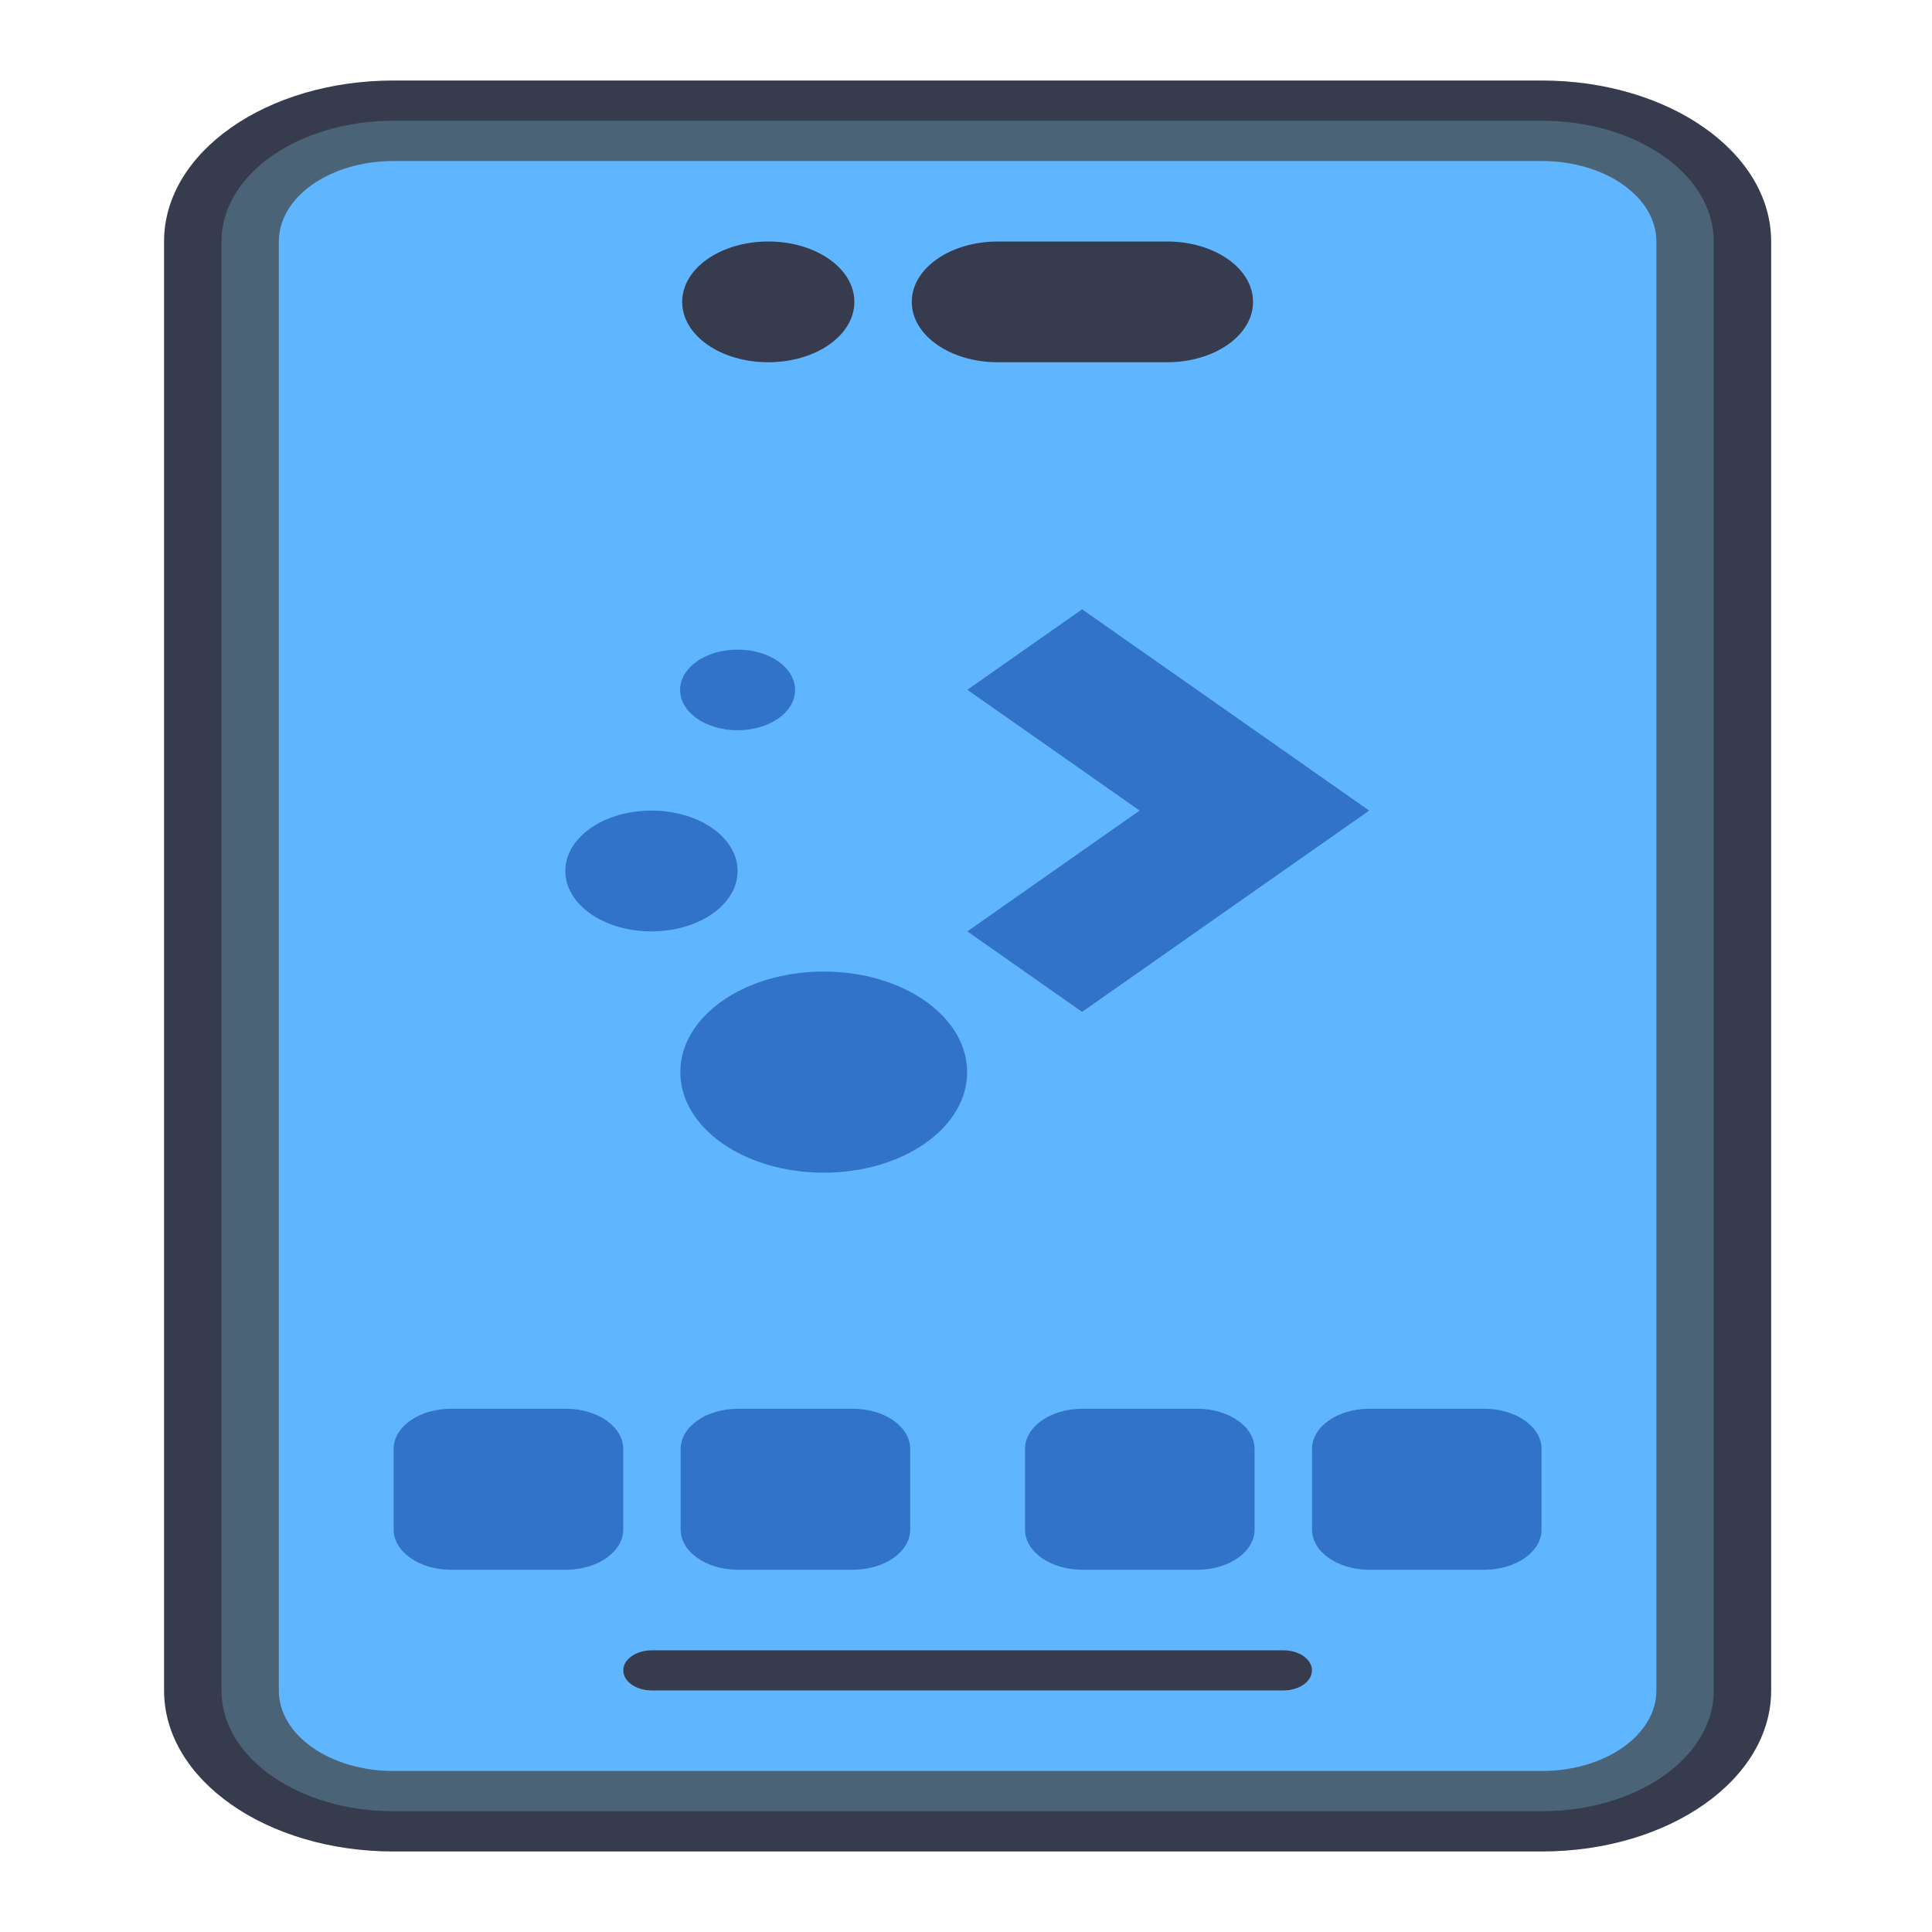 <?xml version="1.0" encoding="UTF-8" standalone="no"?>
<!-- Created with Inkscape (http://www.inkscape.org/) -->

<svg
   width="48"
   height="48"
   viewBox="0 0 48 48"
   version="1.1"
   id="svg8"
   inkscape:version="1.4 (e7c3feb100, 2024-10-09)"
   sodipodi:docname="kdeconnect.svg"
   xml:space="preserve"
   xmlns:inkscape="http://www.inkscape.org/namespaces/inkscape"
   xmlns:sodipodi="http://sodipodi.sourceforge.net/DTD/sodipodi-0.dtd"
   xmlns="http://www.w3.org/2000/svg"
   xmlns:svg="http://www.w3.org/2000/svg"
   xmlns:rdf="http://www.w3.org/1999/02/22-rdf-syntax-ns#"
   xmlns:cc="http://creativecommons.org/ns#"
   xmlns:dc="http://purl.org/dc/elements/1.1/"><title
     id="title7895">Antu icon Theme</title><defs
     id="defs2" /><sodipodi:namedview
     id="base"
     pagecolor="#ffffff"
     bordercolor="#666666"
     borderopacity="1.0"
     inkscape:pageopacity="0.0"
     inkscape:pageshadow="2"
     inkscape:zoom="11.313709"
     inkscape:cx="58.026948"
     inkscape:cy="19.047688"
     inkscape:document-units="px"
     inkscape:current-layer="layer1"
     showgrid="true"
     units="px"
     inkscape:window-width="1890"
     inkscape:window-height="1048"
     inkscape:window-x="0"
     inkscape:window-y="0"
     inkscape:window-maximized="1"
     objecttolerance="10"
     gridtolerance="10"
     guidetolerance="10"
     inkscape:snap-bbox="true"
     inkscape:bbox-paths="true"
     inkscape:bbox-nodes="true"
     inkscape:snap-bbox-edge-midpoints="true"
     inkscape:snap-bbox-midpoints="true"
     inkscape:object-paths="true"
     inkscape:snap-intersection-paths="true"
     inkscape:showpageshadow="2"
     inkscape:pagecheckerboard="0"
     inkscape:deskcolor="#d1d1d1"><inkscape:grid
       type="xygrid"
       id="grid7897"
       empspacing="4"
       originx="0"
       originy="0"
       spacingy="1"
       spacingx="1"
       units="px"
       visible="true" /></sodipodi:namedview><g
     inkscape:label="Capa 1"
     inkscape:groupmode="layer"
     id="layer1"
     transform="matrix(1.426,0,0,1,-10.184,-266.65)"><g
       id="g1817"
       transform="translate(36,12)"><path
         inkscape:connector-curvature="0"
         style="opacity:1;vector-effect:none;fill:#363c4d;fill-opacity:1;stroke:none;stroke-width:2;stroke-linecap:round;stroke-linejoin:round;stroke-miterlimit:4;stroke-dasharray:none;stroke-dashoffset:0;stroke-opacity:1"
         d="m -22,256.65 c -2.216,0 -4,1.784 -4,4 v 36 c 0,2.216 1.784,4 4,4 h 20 c 2.216,0 4,-1.784 4,-4 v -36 c 0,-2.216 -1.784,-4 -4,-4 h -2 -16 z"
         id="rect978" /><path
         id="rect1046"
         d="m -22,257.65 c -1.662,0 -3,1.338 -3,3 v 36 c 0,1.662 1.338,3 3,3 h 20 c 1.662,0 3,-1.338 3,-3 v -36 c 0,-1.662 -1.338,-3 -3,-3 h -2 -16 z m 4.5,38 h 11 c 0.277,0 0.5,0.223 0.5,0.5 0,0.277 -0.223,0.5 -0.5,0.5 h -11 c -0.277,0 -0.5,-0.223 -0.5,-0.5 0,-0.277 0.223,-0.5 0.5,-0.5 z"
         style="opacity:1;vector-effect:none;fill:#4b6377;fill-opacity:1;stroke:none;stroke-width:2;stroke-linecap:round;stroke-linejoin:round;stroke-miterlimit:4;stroke-dasharray:none;stroke-dashoffset:0;stroke-opacity:1"
         inkscape:connector-curvature="0"
         sodipodi:nodetypes="ssssssssssssssssss" /><path
         inkscape:connector-curvature="0"
         style="opacity:1;vector-effect:none;fill:#60b6fe;fill-opacity:1;stroke:none;stroke-width:2;stroke-linecap:round;stroke-linejoin:round;stroke-miterlimit:4;stroke-dasharray:none;stroke-dashoffset:0;stroke-opacity:1"
         d="m -22,258.65 c -1.108,0 -2,0.892 -2,2 v 36 c 0,1.108 0.892,2 2,2 h 20 c 1.108,0 2,-0.892 2,-2 v -36 c 0,-1.108 -0.892,-2 -2,-2 h -2.84 c -3.16,0 -11.16,0 -14.32,0 z m 4.5,37 h 11 c 0.277,0 0.5,0.223 0.5,0.5 0,0.277 -0.223,0.5 -0.5,0.5 h -11 c -0.277,0 -0.5,-0.223 -0.5,-0.5 0,-0.277 0.223,-0.5 0.5,-0.5 z"
         id="path1115"
         sodipodi:nodetypes="ssssssssccssssssss" /><path
         id="rect1"
         style="fill:#3173c9;fill-opacity:1;stroke:none;stroke-width:2.469;stroke-linecap:round;stroke-linejoin:round;paint-order:stroke fill markers"
         d="m -21,289.65 c -0.554,0 -1,0.446 -1,1 v 2 c 0,0.554 0.446,1 1,1 h 2 c 0.554,0 1,-0.446 1,-1 v -2 c 0,-0.554 -0.446,-1 -1,-1 z m 5,0 c -0.554,0 -1,0.446 -1,1 v 2 c 0,0.554 0.446,1 1,1 h 2 c 0.554,0 1,-0.446 1,-1 v -2 c 0,-0.554 -0.446,-1 -1,-1 z m 6,0 c -0.554,0 -1,0.446 -1,1 v 2 c 0,0.554 0.446,1 1,1 h 2 c 0.554,0 1,-0.446 1,-1 v -2 c 0,-0.554 -0.446,-1 -1,-1 z m 5,0 c -0.554,0 -1,0.446 -1,1 v 2 c 0,0.554 0.446,1 1,1 h 2 c 0.554,0 1,-0.446 1,-1 v -2 c 0,-0.554 -0.446,-1 -1,-1 z"
         sodipodi:nodetypes="ssssssssssssssssssssssssssssssssssss" /><path
         id="rect2"
         style="fill:#363c4d;fill-opacity:1;stroke:none;stroke-width:4;stroke-linecap:round;stroke-linejoin:round;paint-order:stroke fill markers"
         d="m -15.473,260.65 c -0.831,0 -1.5,0.669 -1.5,1.5 0,0.831 0.669,1.5 1.5,1.5 0.831,0 1.5,-0.669 1.5,-1.5 0,-0.831 -0.669,-1.5 -1.5,-1.5 z m 4,0 c -0.831,0 -1.5,0.669 -1.5,1.5 0,0.831 0.669,1.5 1.5,1.5 H -8.527 c 0.831,0 1.5,-0.669 1.5,-1.5 0,-0.831 -0.669,-1.5 -1.5,-1.5 z"
         sodipodi:nodetypes="ssssssssssss" /><g
         id="g1532"
         transform="matrix(3.78,0,0,3.78,27.625,-835.745)"><path
           id="path847"
           style="color:#122036;fill:#3173c9;fill-opacity:1;stroke:none;stroke-width:0.265"
           d="m -9.955,292.469 -0.529,0.529 0.794,0.794 -0.794,0.794 0.529,0.529 1.323,-1.323 z m -1.588,0.265 c -0.147,0 -0.265,0.118 -0.265,0.265 0,0.147 0.118,0.265 0.265,0.265 0.147,0 0.265,-0.118 0.265,-0.265 0,-0.147 -0.118,-0.265 -0.265,-0.265 z m -0.397,1.058 c -0.22,0 -0.397,0.177 -0.397,0.397 0,0.22 0.177,0.397 0.397,0.397 0.22,0 0.397,-0.177 0.397,-0.397 0,-0.22 -0.177,-0.397 -0.397,-0.397 z m 0.794,1.058 c -0.366,0 -0.661,0.295 -0.661,0.661 0,0.366 0.295,0.661 0.661,0.661 0.366,0 0.661,-0.295 0.661,-0.661 0,-0.366 -0.295,-0.661 -0.661,-0.661 z" /></g></g></g></svg>
